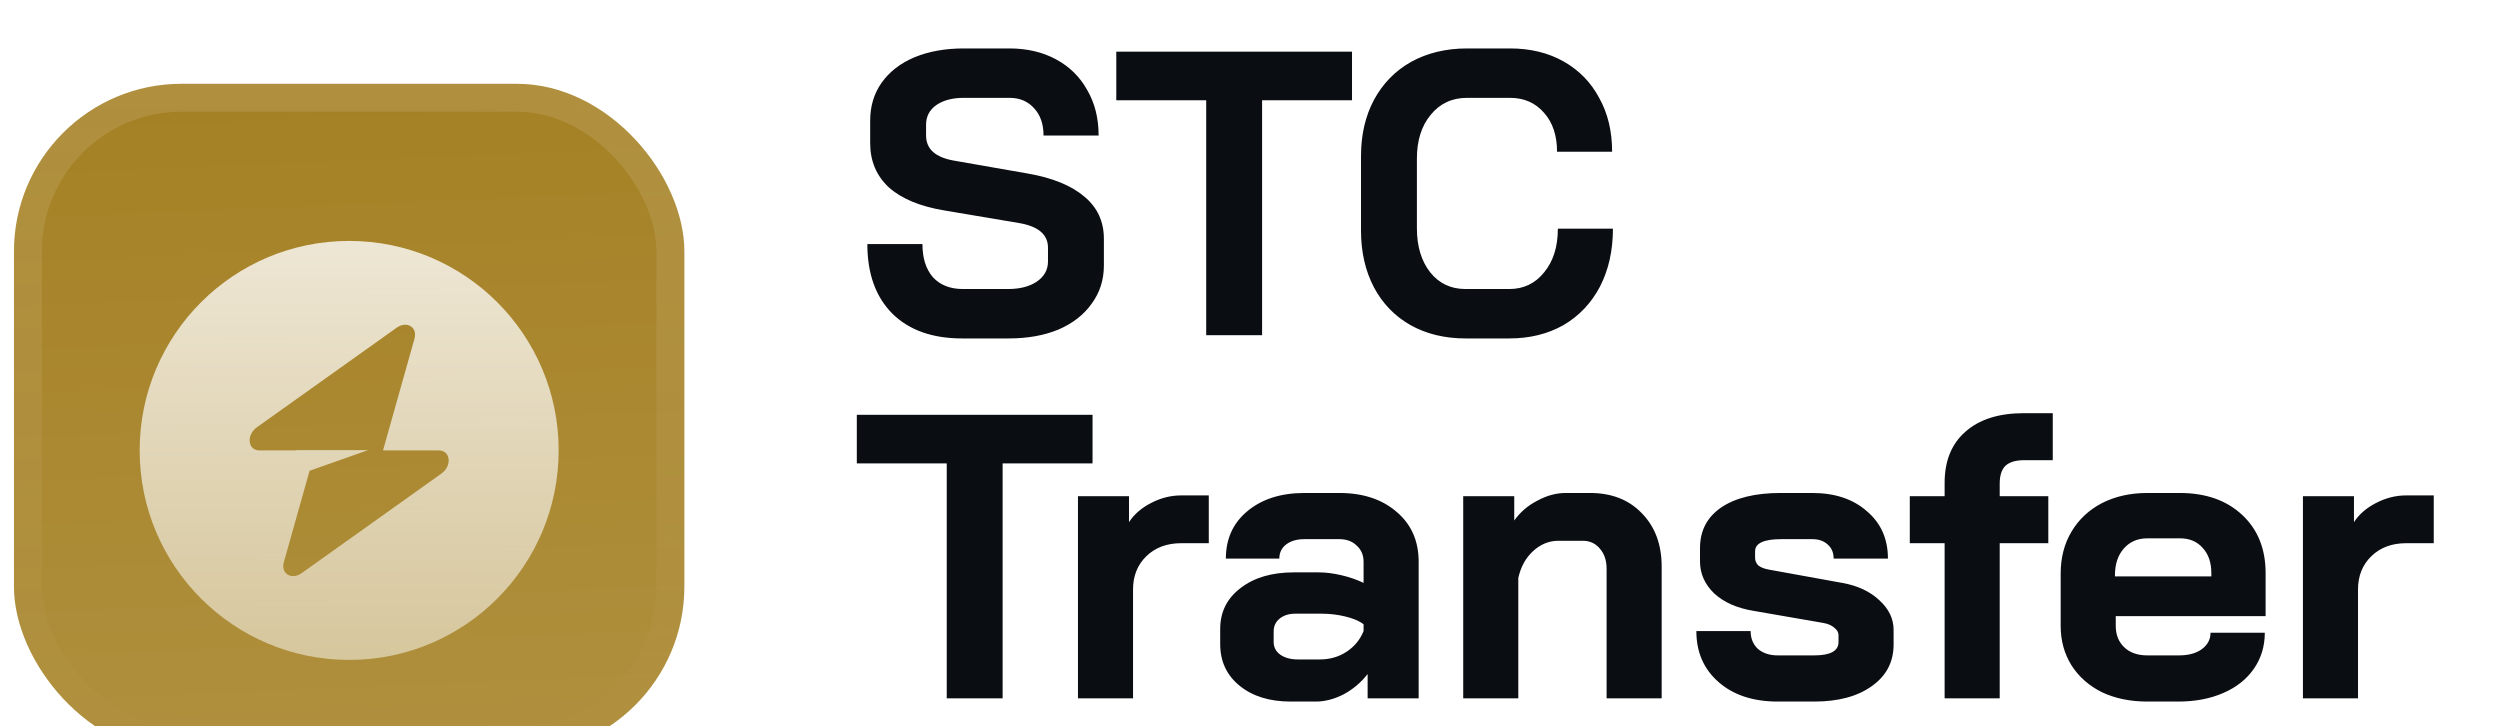 <svg width="179" height="52" viewBox="0 0 179 52" fill="none" xmlns="http://www.w3.org/2000/svg">
<g clip-path="url(#clip0_20_2827)">
<g filter="url(#filter0_ddiii_20_2827)">
<g clip-path="url(#clip1_20_2827)">
<rect x="1" y="2" width="48" height="48" rx="12" fill="#A58124"/>
<rect width="48" height="48" transform="translate(1 2)" fill="url(#paint0_linear_20_2827)"/>
<g filter="url(#filter1_d_20_2827)">
<path fill-rule="evenodd" clip-rule="evenodd" d="M25 41C33.284 41 40 34.284 40 26C40 17.716 33.284 11 25 11C16.716 11 10 17.716 10 26C10 34.284 16.716 41 25 41ZM29.68 17.988C29.907 17.178 29.122 16.7 28.405 17.211L18.395 24.342C17.617 24.896 17.739 26 18.579 26H21.215V25.98H26.352L22.166 27.457L20.32 34.012C20.093 34.822 20.878 35.3 21.595 34.789L31.605 27.658C32.383 27.104 32.261 26 31.421 26H27.424L29.68 17.988Z" fill="url(#paint1_linear_20_2827)"/>
</g>
</g>
<rect x="2" y="3" width="46" height="46" rx="11" stroke="url(#paint2_linear_20_2827)" stroke-width="2"/>
</g>
<path d="M68.888 24.232C66.761 24.232 65.099 23.642 63.9 22.463C62.701 21.264 62.102 19.602 62.102 17.475H66.046C66.046 18.48 66.297 19.273 66.8 19.853C67.322 20.414 68.037 20.694 68.946 20.694H72.165C73.016 20.694 73.702 20.52 74.224 20.172C74.765 19.805 75.036 19.321 75.036 18.722V17.736C75.036 16.789 74.34 16.199 72.948 15.967L67.612 15.068C65.872 14.778 64.548 14.227 63.639 13.415C62.75 12.584 62.305 11.53 62.305 10.254V8.63C62.305 7.605 62.576 6.706 63.117 5.933C63.678 5.14 64.461 4.531 65.466 4.106C66.491 3.681 67.67 3.468 69.004 3.468H72.281C73.538 3.468 74.649 3.729 75.616 4.251C76.583 4.773 77.327 5.508 77.849 6.455C78.39 7.383 78.661 8.466 78.661 9.703H74.717C74.717 8.891 74.495 8.243 74.05 7.76C73.605 7.257 73.016 7.006 72.281 7.006H69.004C68.192 7.006 67.535 7.18 67.032 7.528C66.549 7.876 66.307 8.34 66.307 8.92V9.703C66.307 10.67 66.974 11.269 68.308 11.501L73.615 12.429C75.374 12.738 76.718 13.289 77.646 14.082C78.574 14.855 79.038 15.861 79.038 17.098V19.012C79.038 20.037 78.748 20.945 78.168 21.738C77.607 22.531 76.815 23.149 75.79 23.594C74.765 24.019 73.576 24.232 72.223 24.232H68.888ZM86.364 7.18H79.926V3.7H96.804V7.18H90.366V24H86.364V7.18ZM104.93 24.232C103.442 24.232 102.127 23.913 100.986 23.275C99.865 22.637 98.995 21.738 98.376 20.578C97.758 19.399 97.448 18.045 97.448 16.518V11.182C97.448 9.655 97.758 8.311 98.376 7.151C99.014 5.972 99.904 5.063 101.044 4.425C102.204 3.787 103.538 3.468 105.046 3.468H108.12C109.57 3.468 110.846 3.777 111.948 4.396C113.05 5.015 113.901 5.885 114.5 7.006C115.119 8.108 115.428 9.394 115.428 10.863H111.484C111.484 9.703 111.175 8.775 110.556 8.079C109.938 7.364 109.126 7.006 108.12 7.006H105.046C103.964 7.006 103.094 7.412 102.436 8.224C101.779 9.017 101.45 10.061 101.45 11.356V16.344C101.45 17.639 101.769 18.693 102.407 19.505C103.045 20.298 103.886 20.694 104.93 20.694H108.062C109.087 20.694 109.918 20.298 110.556 19.505C111.214 18.712 111.542 17.668 111.542 16.373H115.486C115.486 17.939 115.177 19.321 114.558 20.52C113.94 21.699 113.07 22.618 111.948 23.275C110.827 23.913 109.532 24.232 108.062 24.232H104.93ZM67.786 33.18H61.348V29.7H78.226V33.18H71.788V50H67.786V33.18ZM77.182 35.529H80.836V37.385C81.203 36.824 81.725 36.37 82.402 36.022C83.098 35.655 83.823 35.471 84.577 35.471H86.549V38.893H84.577C83.552 38.893 82.721 39.202 82.083 39.821C81.445 40.44 81.126 41.232 81.126 42.199V50H77.182V35.529ZM92.412 50.232C90.904 50.232 89.686 49.855 88.758 49.101C87.83 48.347 87.366 47.351 87.366 46.114V45.041C87.366 43.823 87.85 42.847 88.816 42.112C89.783 41.358 91.059 40.981 92.644 40.981H94.413C94.916 40.981 95.457 41.049 96.037 41.184C96.617 41.319 97.149 41.503 97.632 41.735V40.227C97.632 39.744 97.468 39.357 97.139 39.067C96.83 38.758 96.414 38.603 95.892 38.603H93.398C92.857 38.603 92.422 38.729 92.093 38.98C91.765 39.231 91.6 39.57 91.6 39.995H87.772C87.772 38.584 88.285 37.453 89.309 36.602C90.353 35.732 91.716 35.297 93.398 35.297H95.892C97.594 35.297 98.966 35.751 100.01 36.66C101.054 37.549 101.576 38.738 101.576 40.227V50H97.922V48.26C97.458 48.859 96.888 49.343 96.211 49.71C95.535 50.058 94.868 50.232 94.21 50.232H92.412ZM94.5 47.216C95.216 47.216 95.854 47.032 96.414 46.665C96.975 46.298 97.381 45.805 97.632 45.186V44.693C97.323 44.461 96.888 44.277 96.327 44.142C95.786 44.007 95.206 43.939 94.587 43.939H92.76C92.296 43.939 91.919 44.055 91.629 44.287C91.339 44.519 91.194 44.828 91.194 45.215V45.969C91.194 46.336 91.349 46.636 91.658 46.868C91.987 47.1 92.412 47.216 92.934 47.216H94.5ZM104.766 35.529H108.42V37.269C108.845 36.67 109.396 36.196 110.073 35.848C110.75 35.481 111.426 35.297 112.103 35.297H113.843C115.39 35.297 116.627 35.78 117.555 36.747C118.502 37.714 118.976 38.99 118.976 40.575V50H115.032V40.72C115.032 40.121 114.868 39.637 114.539 39.27C114.23 38.903 113.824 38.719 113.321 38.719H111.581C110.904 38.719 110.295 38.97 109.754 39.473C109.232 39.956 108.884 40.594 108.71 41.387V50H104.766V35.529ZM127.288 50.232C125.528 50.232 124.117 49.768 123.054 48.84C121.99 47.912 121.459 46.694 121.459 45.186H125.345C125.345 45.708 125.519 46.133 125.867 46.462C126.234 46.771 126.708 46.926 127.288 46.926H129.898C131.058 46.926 131.638 46.607 131.638 45.969V45.476C131.638 45.283 131.541 45.109 131.348 44.954C131.154 44.78 130.893 44.664 130.565 44.606L125.548 43.736C124.368 43.543 123.431 43.127 122.735 42.489C122.058 41.832 121.72 41.068 121.72 40.198V39.241C121.72 38.004 122.222 37.037 123.228 36.341C124.252 35.645 125.673 35.297 127.491 35.297H129.753C131.377 35.297 132.682 35.732 133.668 36.602C134.673 37.453 135.176 38.584 135.176 39.995H131.29C131.29 39.57 131.145 39.231 130.855 38.98C130.584 38.729 130.217 38.603 129.753 38.603H127.549C126.292 38.603 125.664 38.893 125.664 39.473V39.937C125.664 40.15 125.741 40.333 125.896 40.488C126.07 40.623 126.311 40.72 126.621 40.778L131.899 41.735C133.001 41.928 133.89 42.344 134.567 42.982C135.243 43.601 135.582 44.306 135.582 45.099V46.143C135.582 47.4 135.06 48.395 134.016 49.13C132.991 49.865 131.618 50.232 129.898 50.232H127.288ZM139.235 38.893H136.741V35.529H139.235V34.572C139.235 33.006 139.728 31.788 140.714 30.918C141.719 30.029 143.111 29.584 144.89 29.584H146.978V32.948H144.948C144.329 32.948 143.875 33.083 143.585 33.354C143.314 33.625 143.179 34.05 143.179 34.63V35.529H146.659V38.893H143.179V50H139.235V38.893ZM153.75 50.232C152.532 50.232 151.45 50.01 150.502 49.565C149.574 49.101 148.849 48.463 148.327 47.651C147.805 46.82 147.544 45.872 147.544 44.809V41.068C147.544 39.927 147.805 38.922 148.327 38.052C148.849 37.182 149.574 36.505 150.502 36.022C151.45 35.539 152.532 35.297 153.75 35.297H156.07C157.926 35.297 159.415 35.819 160.536 36.863C161.658 37.907 162.218 39.299 162.218 41.039V44.113H151.488V44.809C151.488 45.447 151.691 45.959 152.097 46.346C152.503 46.733 153.054 46.926 153.75 46.926H156.012C156.689 46.926 157.23 46.781 157.636 46.491C158.062 46.182 158.274 45.785 158.274 45.302H162.16C162.16 46.269 161.899 47.129 161.377 47.883C160.855 48.637 160.121 49.217 159.173 49.623C158.245 50.029 157.172 50.232 155.954 50.232H153.75ZM158.332 41.271V41.039C158.332 40.285 158.129 39.686 157.723 39.241C157.317 38.777 156.776 38.545 156.099 38.545H153.75C153.054 38.545 152.494 38.787 152.068 39.27C151.643 39.753 151.43 40.391 151.43 41.184V41.271H158.332ZM164.89 35.529H168.544V37.385C168.911 36.824 169.433 36.37 170.11 36.022C170.806 35.655 171.531 35.471 172.285 35.471H174.257V38.893H172.285C171.26 38.893 170.429 39.202 169.791 39.821C169.153 40.44 168.834 41.232 168.834 42.199V50H164.89V35.529Z" fill="#0A0D12"/>
</g>
<defs>
<filter id="filter0_ddiii_20_2827" x="-2" y="-1" width="54" height="57" filterUnits="userSpaceOnUse" color-interpolation-filters="sRGB">
<feFlood flood-opacity="0" result="BackgroundImageFix"/>
<feColorMatrix in="SourceAlpha" type="matrix" values="0 0 0 0 0 0 0 0 0 0 0 0 0 0 0 0 0 0 127 0" result="hardAlpha"/>
<feOffset dy="1"/>
<feGaussianBlur stdDeviation="0.5"/>
<feComposite in2="hardAlpha" operator="out"/>
<feColorMatrix type="matrix" values="0 0 0 0 0.163 0 0 0 0 0.163 0 0 0 0 0.163 0 0 0 0.08 0"/>
<feBlend mode="normal" in2="BackgroundImageFix" result="effect1_dropShadow_20_2827"/>
<feColorMatrix in="SourceAlpha" type="matrix" values="0 0 0 0 0 0 0 0 0 0 0 0 0 0 0 0 0 0 127 0" result="hardAlpha"/>
<feMorphology radius="1" operator="erode" in="SourceAlpha" result="effect2_dropShadow_20_2827"/>
<feOffset dy="3"/>
<feGaussianBlur stdDeviation="2"/>
<feComposite in2="hardAlpha" operator="out"/>
<feColorMatrix type="matrix" values="0 0 0 0 0.165 0 0 0 0 0.165 0 0 0 0 0.165 0 0 0 0.14 0"/>
<feBlend mode="normal" in2="effect1_dropShadow_20_2827" result="effect2_dropShadow_20_2827"/>
<feBlend mode="normal" in="SourceGraphic" in2="effect2_dropShadow_20_2827" result="shape"/>
<feColorMatrix in="SourceAlpha" type="matrix" values="0 0 0 0 0 0 0 0 0 0 0 0 0 0 0 0 0 0 127 0" result="hardAlpha"/>
<feOffset dy="-3"/>
<feGaussianBlur stdDeviation="1.5"/>
<feComposite in2="hardAlpha" operator="arithmetic" k2="-1" k3="1"/>
<feColorMatrix type="matrix" values="0 0 0 0 0 0 0 0 0 0 0 0 0 0 0 0 0 0 0.1 0"/>
<feBlend mode="normal" in2="shape" result="effect3_innerShadow_20_2827"/>
<feColorMatrix in="SourceAlpha" type="matrix" values="0 0 0 0 0 0 0 0 0 0 0 0 0 0 0 0 0 0 127 0" result="hardAlpha"/>
<feOffset dy="3"/>
<feGaussianBlur stdDeviation="1.5"/>
<feComposite in2="hardAlpha" operator="arithmetic" k2="-1" k3="1"/>
<feColorMatrix type="matrix" values="0 0 0 0 1 0 0 0 0 1 0 0 0 0 1 0 0 0 0.1 0"/>
<feBlend mode="normal" in2="effect3_innerShadow_20_2827" result="effect4_innerShadow_20_2827"/>
<feColorMatrix in="SourceAlpha" type="matrix" values="0 0 0 0 0 0 0 0 0 0 0 0 0 0 0 0 0 0 127 0" result="hardAlpha"/>
<feMorphology radius="1" operator="erode" in="SourceAlpha" result="effect5_innerShadow_20_2827"/>
<feOffset/>
<feComposite in2="hardAlpha" operator="arithmetic" k2="-1" k3="1"/>
<feColorMatrix type="matrix" values="0 0 0 0 0 0 0 0 0 0 0 0 0 0 0 0 0 0 0.2 0"/>
<feBlend mode="normal" in2="effect4_innerShadow_20_2827" result="effect5_innerShadow_20_2827"/>
</filter>
<filter id="filter1_d_20_2827" x="7" y="7.25" width="36" height="42" filterUnits="userSpaceOnUse" color-interpolation-filters="sRGB">
<feFlood flood-opacity="0" result="BackgroundImageFix"/>
<feColorMatrix in="SourceAlpha" type="matrix" values="0 0 0 0 0 0 0 0 0 0 0 0 0 0 0 0 0 0 127 0" result="hardAlpha"/>
<feMorphology radius="1.5" operator="erode" in="SourceAlpha" result="effect1_dropShadow_20_2827"/>
<feOffset dy="2.25"/>
<feGaussianBlur stdDeviation="2.25"/>
<feComposite in2="hardAlpha" operator="out"/>
<feColorMatrix type="matrix" values="0 0 0 0 0.141 0 0 0 0 0.141 0 0 0 0 0.141 0 0 0 0.1 0"/>
<feBlend mode="normal" in2="BackgroundImageFix" result="effect1_dropShadow_20_2827"/>
<feBlend mode="normal" in="SourceGraphic" in2="effect1_dropShadow_20_2827" result="shape"/>
</filter>
<linearGradient id="paint0_linear_20_2827" x1="24" y1="5.96047e-07" x2="26" y2="48" gradientUnits="userSpaceOnUse">
<stop stop-color="white" stop-opacity="0"/>
<stop offset="1" stop-color="white" stop-opacity="0.12"/>
</linearGradient>
<linearGradient id="paint1_linear_20_2827" x1="25" y1="11" x2="25" y2="41" gradientUnits="userSpaceOnUse">
<stop stop-color="white" stop-opacity="0.8"/>
<stop offset="1" stop-color="white" stop-opacity="0.5"/>
</linearGradient>
<linearGradient id="paint2_linear_20_2827" x1="25" y1="2" x2="25" y2="50" gradientUnits="userSpaceOnUse">
<stop stop-color="white" stop-opacity="0.12"/>
<stop offset="1" stop-color="white" stop-opacity="0"/>
</linearGradient>
<clipPath id="clip0_20_2827">
<rect width="179" height="52" fill="white"/>
</clipPath>
<clipPath id="clip1_20_2827">
<rect x="1" y="2" width="48" height="48" rx="12" fill="white"/>
</clipPath>
</defs>
</svg>
